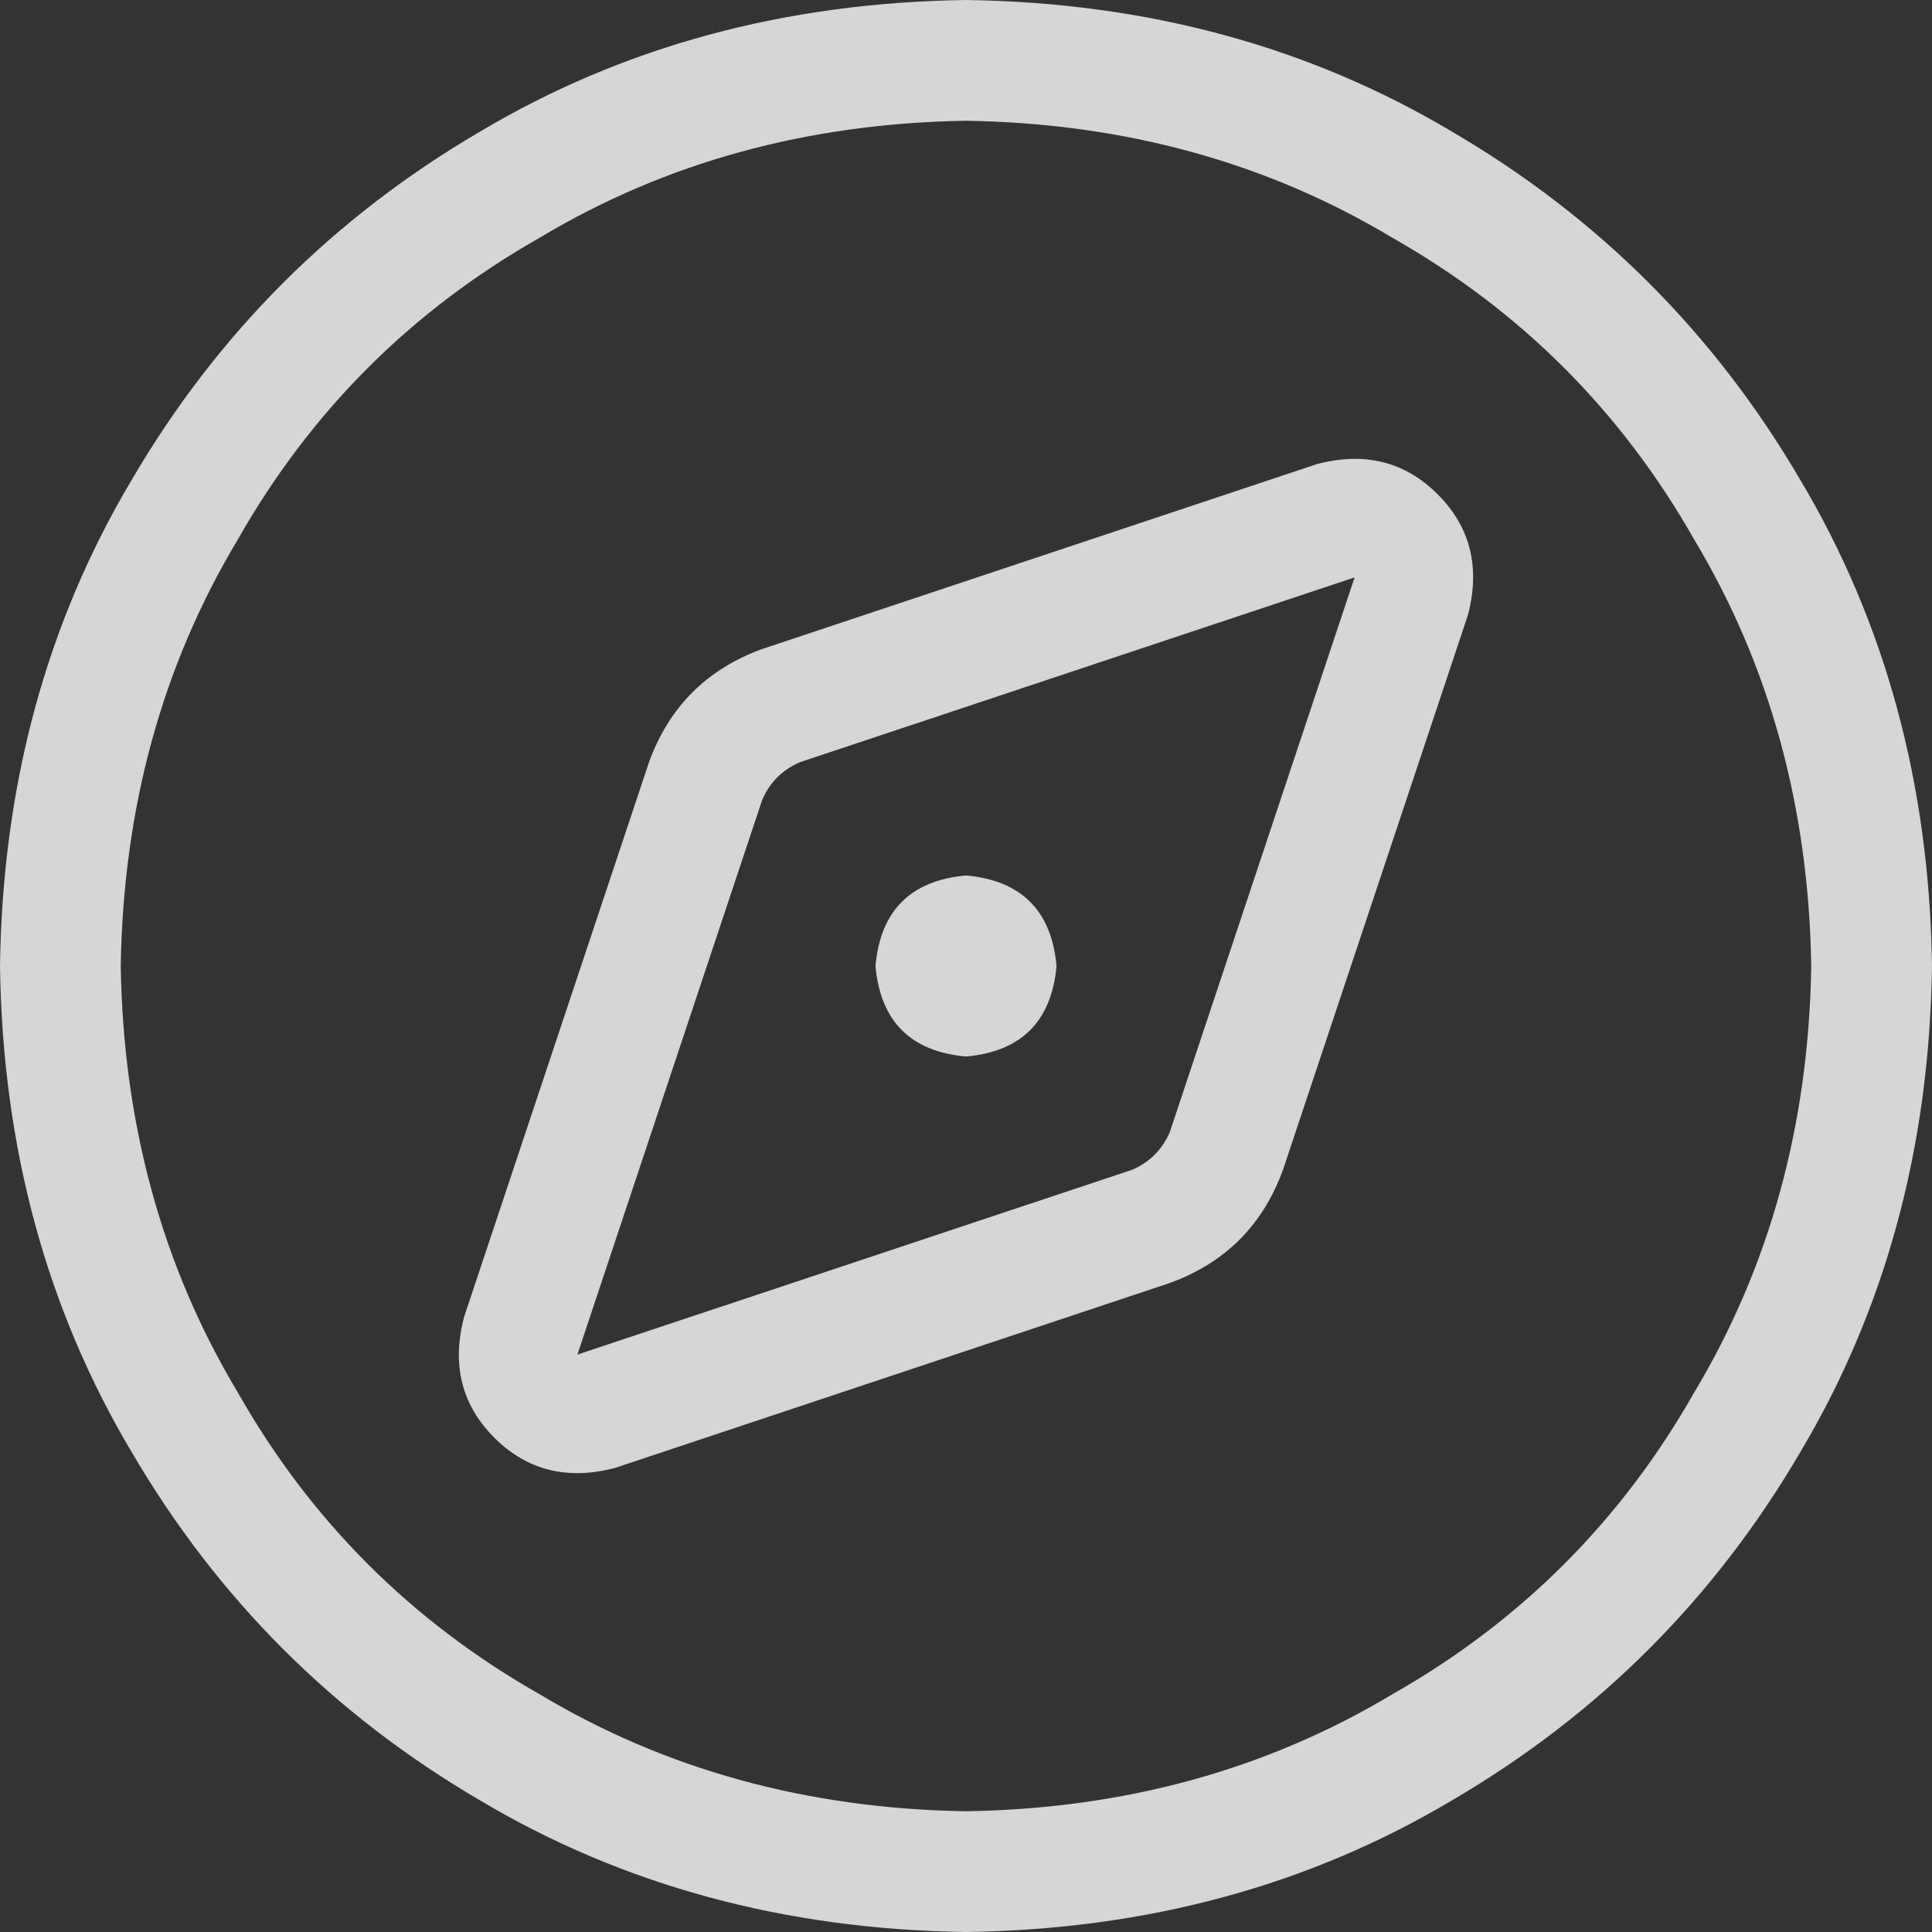 <svg width="14" height="14" viewBox="0 0 14 14" fill="none" xmlns="http://www.w3.org/2000/svg">
<rect x="0" y="0" width="14" height="14" fill="#333333" stroke="none"/>
<path opacity="0.8" d="M6.344 7C6.38 6.599 6.599 6.38 7 6.344C7.401 6.38 7.62 6.599 7.656 7C7.62 7.401 7.401 7.62 7 7.656C6.599 7.62 6.38 7.401 6.344 7ZM9.543 3.363C9.889 3.272 10.181 3.345 10.418 3.582C10.655 3.819 10.728 4.111 10.637 4.457L9.297 8.477C9.151 8.878 8.878 9.151 8.477 9.297L4.457 10.637C4.111 10.728 3.819 10.655 3.582 10.418C3.345 10.181 3.272 9.889 3.363 9.543L4.703 5.523C4.849 5.122 5.122 4.849 5.523 4.703L9.543 3.363ZM9.816 4.184L5.797 5.523C5.669 5.578 5.578 5.669 5.523 5.797L4.184 9.816L8.203 8.477C8.331 8.422 8.422 8.331 8.477 8.203L9.816 4.184ZM0 7C0.018 5.688 0.337 4.512 0.957 3.473C1.577 2.415 2.415 1.577 3.473 0.957C4.512 0.337 5.688 0.018 7 0C8.312 0.018 9.488 0.337 10.527 0.957C11.585 1.577 12.423 2.415 13.043 3.473C13.663 4.512 13.982 5.688 14 7C13.982 8.312 13.663 9.488 13.043 10.527C12.423 11.585 11.585 12.423 10.527 13.043C9.488 13.663 8.312 13.982 7 14C5.688 13.982 4.512 13.663 3.473 13.043C2.415 12.423 1.577 11.585 0.957 10.527C0.337 9.488 0.018 8.312 0 7ZM7 13.125C8.148 13.107 9.178 12.824 10.09 12.277C11.02 11.749 11.749 11.02 12.277 10.09C12.824 9.178 13.107 8.148 13.125 7C13.107 5.852 12.824 4.822 12.277 3.91C11.749 2.98 11.02 2.251 10.09 1.723C9.178 1.176 8.148 0.893 7 0.875C5.852 0.893 4.822 1.176 3.91 1.723C2.98 2.251 2.251 2.98 1.723 3.91C1.176 4.822 0.893 5.852 0.875 7C0.893 8.148 1.176 9.178 1.723 10.09C2.251 11.02 2.98 11.749 3.91 12.277C4.822 12.824 5.852 13.107 7 13.125Z" fill="white"/>
</svg>
